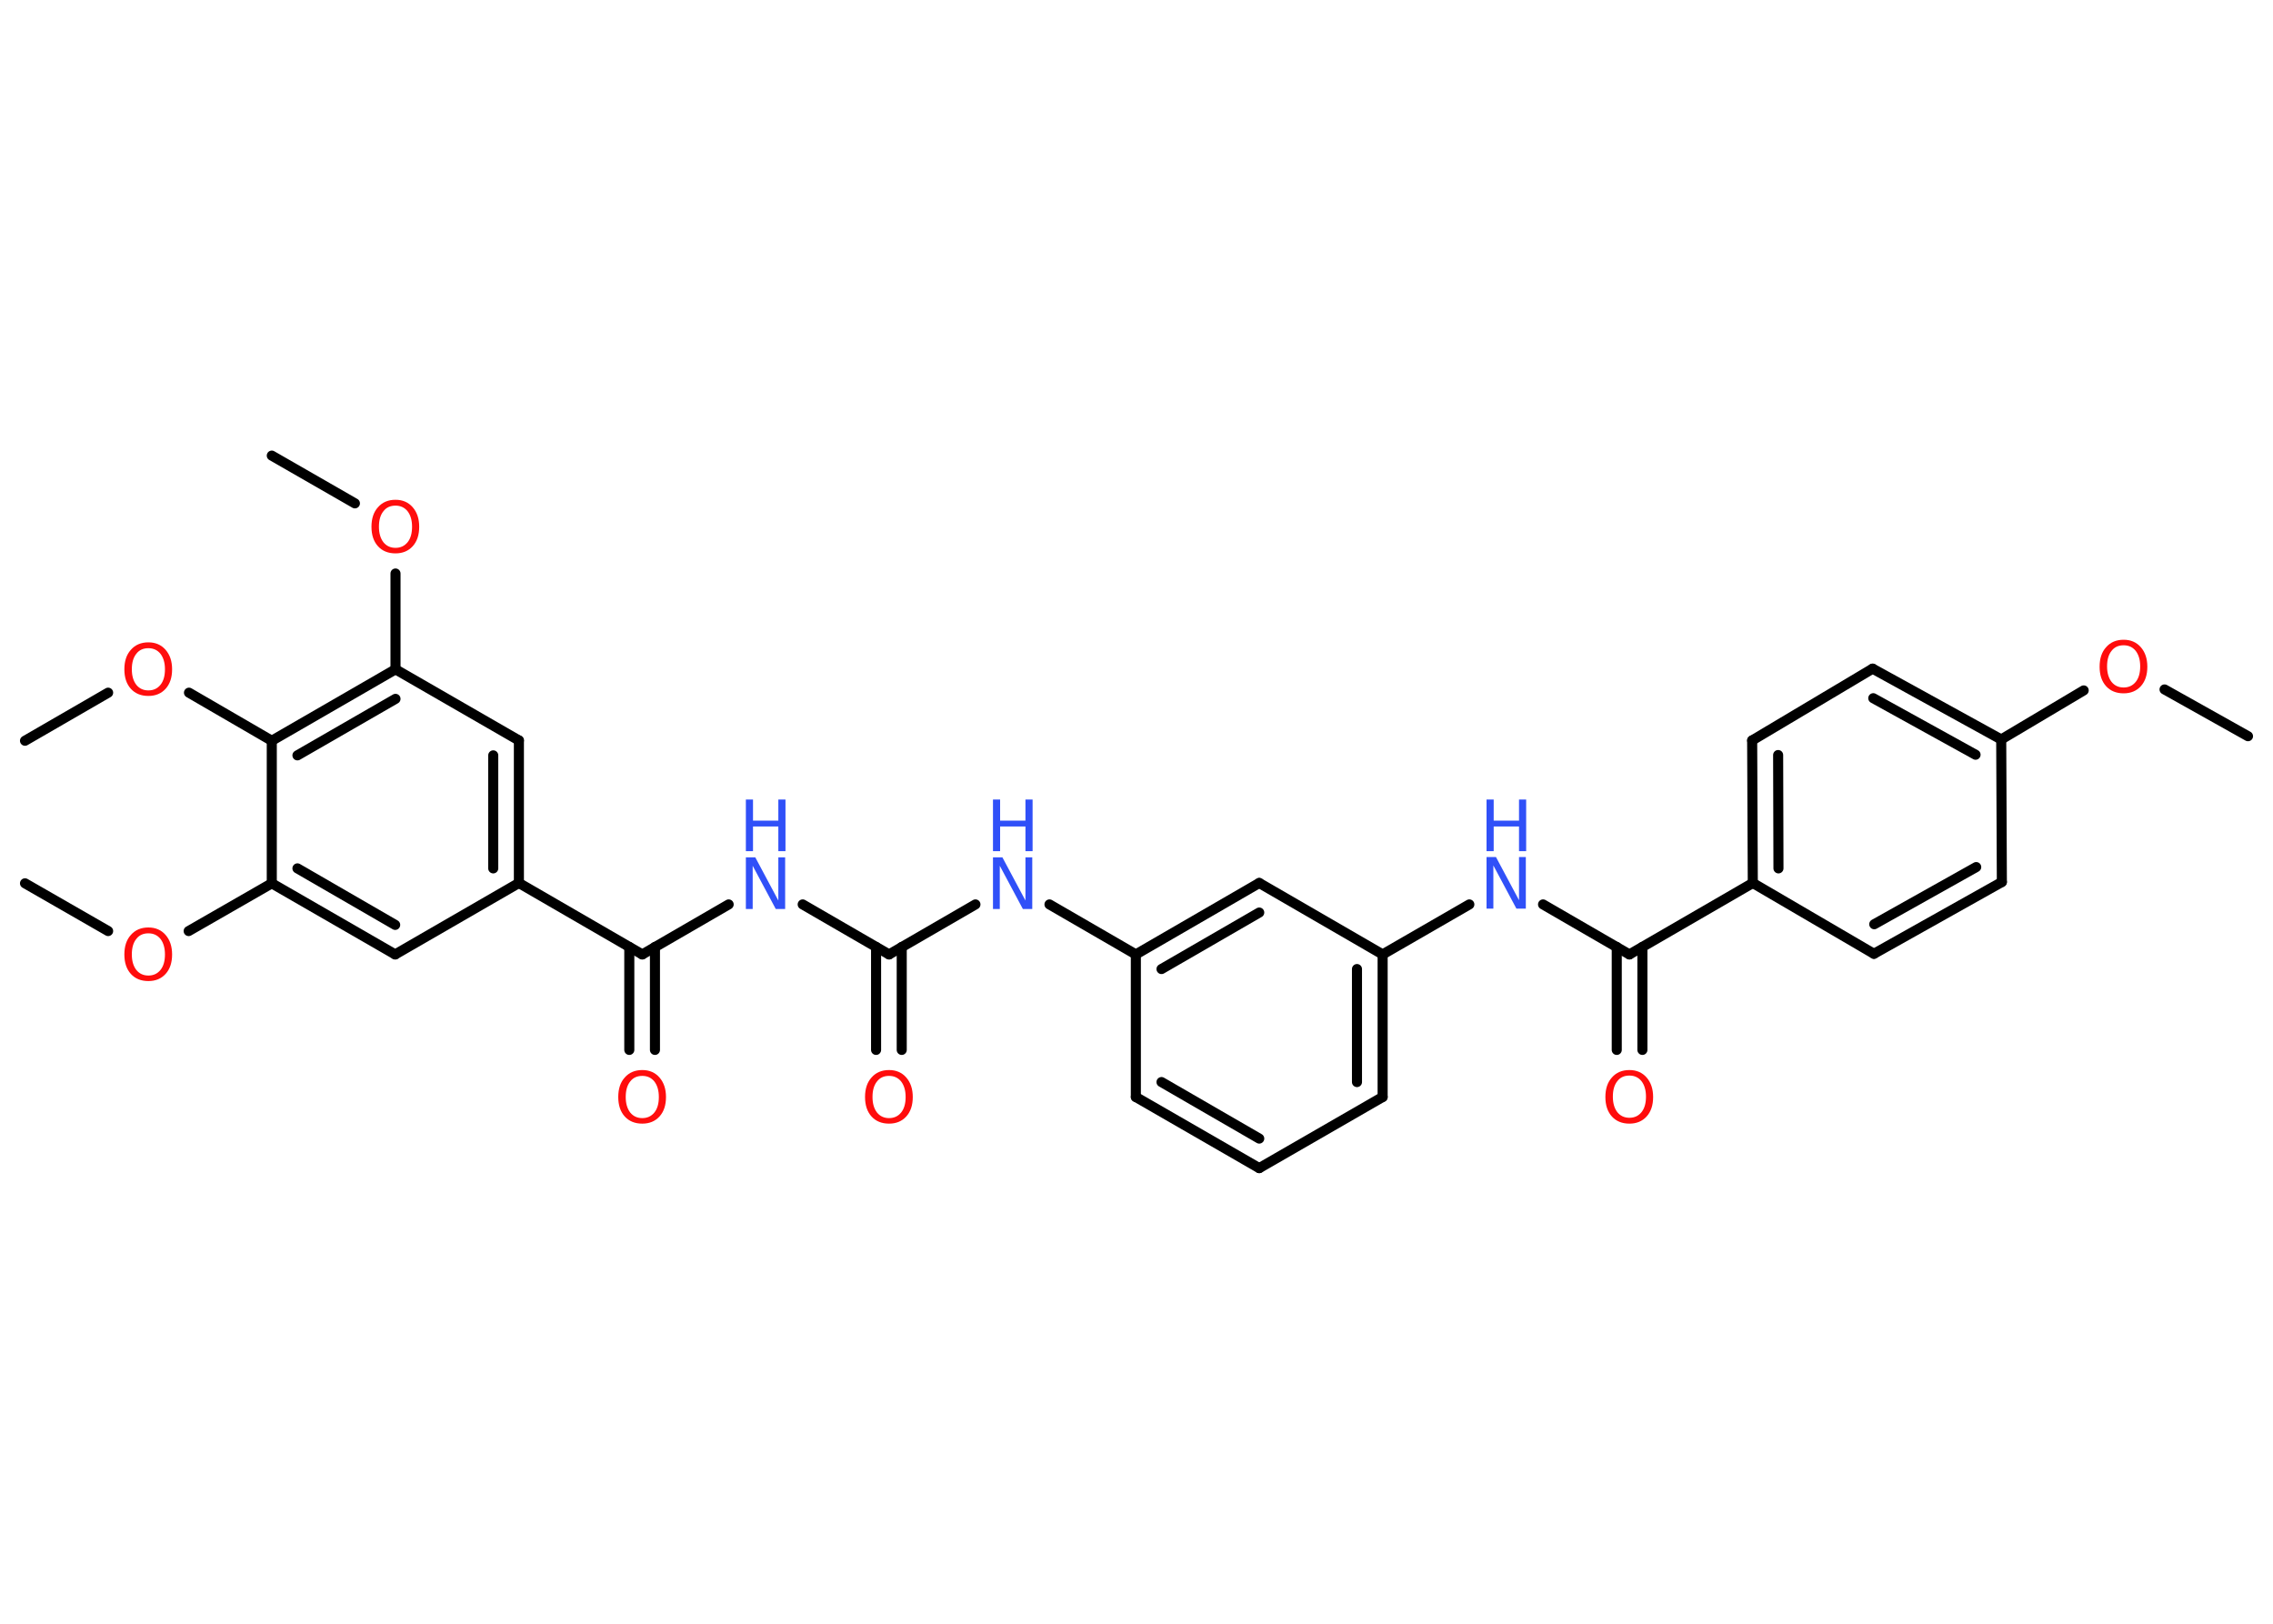 <?xml version='1.0' encoding='UTF-8'?>
<!DOCTYPE svg PUBLIC "-//W3C//DTD SVG 1.1//EN" "http://www.w3.org/Graphics/SVG/1.1/DTD/svg11.dtd">
<svg version='1.2' xmlns='http://www.w3.org/2000/svg' xmlns:xlink='http://www.w3.org/1999/xlink' width='70.0mm' height='50.0mm' viewBox='0 0 70.0 50.0'>
  <desc>Generated by the Chemistry Development Kit (http://github.com/cdk)</desc>
  <g stroke-linecap='round' stroke-linejoin='round' stroke='#000000' stroke-width='.31' fill='#FF0D0D'>
    <rect x='.0' y='.0' width='70.0' height='50.0' fill='#FFFFFF' stroke='none'/>
    <g id='mol1' class='mol'>
      <line id='mol1bnd1' class='bond' x1='69.23' y1='22.67' x2='66.66' y2='21.23'/>
      <line id='mol1bnd2' class='bond' x1='64.17' y1='21.26' x2='61.63' y2='22.77'/>
      <g id='mol1bnd3' class='bond'>
        <line x1='61.63' y1='22.77' x2='57.67' y2='20.59'/>
        <line x1='60.84' y1='23.24' x2='57.69' y2='21.5'/>
      </g>
      <line id='mol1bnd4' class='bond' x1='57.67' y1='20.59' x2='53.96' y2='22.8'/>
      <g id='mol1bnd5' class='bond'>
        <line x1='53.96' y1='22.8' x2='53.98' y2='27.19'/>
        <line x1='54.76' y1='23.25' x2='54.77' y2='26.74'/>
      </g>
      <line id='mol1bnd6' class='bond' x1='53.98' y1='27.19' x2='50.18' y2='29.39'/>
      <g id='mol1bnd7' class='bond'>
        <line x1='50.58' y1='29.16' x2='50.58' y2='32.33'/>
        <line x1='49.79' y1='29.16' x2='49.79' y2='32.33'/>
      </g>
      <line id='mol1bnd8' class='bond' x1='50.18' y1='29.39' x2='47.52' y2='27.85'/>
      <line id='mol1bnd9' class='bond' x1='45.25' y1='27.85' x2='42.58' y2='29.39'/>
      <g id='mol1bnd10' class='bond'>
        <line x1='42.58' y1='33.78' x2='42.58' y2='29.39'/>
        <line x1='41.79' y1='33.32' x2='41.79' y2='29.84'/>
      </g>
      <line id='mol1bnd11' class='bond' x1='42.58' y1='33.78' x2='38.78' y2='35.97'/>
      <g id='mol1bnd12' class='bond'>
        <line x1='34.98' y1='33.78' x2='38.78' y2='35.97'/>
        <line x1='35.77' y1='33.32' x2='38.78' y2='35.06'/>
      </g>
      <line id='mol1bnd13' class='bond' x1='34.98' y1='33.78' x2='34.98' y2='29.39'/>
      <line id='mol1bnd14' class='bond' x1='34.98' y1='29.39' x2='32.32' y2='27.85'/>
      <line id='mol1bnd15' class='bond' x1='30.04' y1='27.85' x2='27.38' y2='29.39'/>
      <g id='mol1bnd16' class='bond'>
        <line x1='27.77' y1='29.16' x2='27.77' y2='32.33'/>
        <line x1='26.98' y1='29.16' x2='26.98' y2='32.33'/>
      </g>
      <line id='mol1bnd17' class='bond' x1='27.38' y1='29.39' x2='24.72' y2='27.85'/>
      <line id='mol1bnd18' class='bond' x1='22.44' y1='27.85' x2='19.78' y2='29.39'/>
      <g id='mol1bnd19' class='bond'>
        <line x1='20.17' y1='29.16' x2='20.17' y2='32.33'/>
        <line x1='19.38' y1='29.16' x2='19.38' y2='32.33'/>
      </g>
      <line id='mol1bnd20' class='bond' x1='19.78' y1='29.39' x2='15.98' y2='27.19'/>
      <g id='mol1bnd21' class='bond'>
        <line x1='15.98' y1='27.19' x2='15.98' y2='22.8'/>
        <line x1='15.19' y1='26.74' x2='15.19' y2='23.26'/>
      </g>
      <line id='mol1bnd22' class='bond' x1='15.98' y1='22.8' x2='12.18' y2='20.61'/>
      <line id='mol1bnd23' class='bond' x1='12.18' y1='20.61' x2='12.18' y2='17.66'/>
      <line id='mol1bnd24' class='bond' x1='10.93' y1='15.5' x2='8.37' y2='14.03'/>
      <g id='mol1bnd25' class='bond'>
        <line x1='12.18' y1='20.61' x2='8.37' y2='22.81'/>
        <line x1='12.18' y1='21.52' x2='9.16' y2='23.26'/>
      </g>
      <line id='mol1bnd26' class='bond' x1='8.37' y1='22.81' x2='5.82' y2='21.33'/>
      <line id='mol1bnd27' class='bond' x1='3.33' y1='21.33' x2='.77' y2='22.81'/>
      <line id='mol1bnd28' class='bond' x1='8.37' y1='22.81' x2='8.37' y2='27.2'/>
      <line id='mol1bnd29' class='bond' x1='8.37' y1='27.2' x2='5.81' y2='28.67'/>
      <line id='mol1bnd30' class='bond' x1='3.33' y1='28.67' x2='.77' y2='27.2'/>
      <g id='mol1bnd31' class='bond'>
        <line x1='8.37' y1='27.2' x2='12.17' y2='29.39'/>
        <line x1='9.16' y1='26.74' x2='12.17' y2='28.48'/>
      </g>
      <line id='mol1bnd32' class='bond' x1='15.98' y1='27.19' x2='12.17' y2='29.39'/>
      <g id='mol1bnd33' class='bond'>
        <line x1='38.78' y1='27.19' x2='34.98' y2='29.39'/>
        <line x1='38.78' y1='28.1' x2='35.77' y2='29.84'/>
      </g>
      <line id='mol1bnd34' class='bond' x1='42.58' y1='29.39' x2='38.78' y2='27.19'/>
      <line id='mol1bnd35' class='bond' x1='53.98' y1='27.19' x2='57.71' y2='29.37'/>
      <g id='mol1bnd36' class='bond'>
        <line x1='57.71' y1='29.37' x2='61.65' y2='27.16'/>
        <line x1='57.72' y1='28.46' x2='60.86' y2='26.7'/>
      </g>
      <line id='mol1bnd37' class='bond' x1='61.63' y1='22.77' x2='61.65' y2='27.16'/>
      <path id='mol1atm2' class='atom' d='M65.4 19.87q-.24 .0 -.37 .17q-.14 .17 -.14 .48q.0 .3 .14 .48q.14 .17 .37 .17q.23 .0 .37 -.17q.14 -.17 .14 -.48q.0 -.3 -.14 -.48q-.14 -.17 -.37 -.17zM65.4 19.7q.33 .0 .53 .23q.2 .23 .2 .6q.0 .38 -.2 .6q-.2 .22 -.53 .22q-.34 .0 -.54 -.22q-.2 -.22 -.2 -.6q.0 -.38 .2 -.6q.2 -.23 .54 -.23z' stroke='none'/>
      <path id='mol1atm8' class='atom' d='M50.18 33.12q-.24 .0 -.37 .17q-.14 .17 -.14 .48q.0 .3 .14 .48q.14 .17 .37 .17q.23 .0 .37 -.17q.14 -.17 .14 -.48q.0 -.3 -.14 -.48q-.14 -.17 -.37 -.17zM50.18 32.95q.33 .0 .53 .23q.2 .23 .2 .6q.0 .38 -.2 .6q-.2 .22 -.53 .22q-.34 .0 -.54 -.22q-.2 -.22 -.2 -.6q.0 -.38 .2 -.6q.2 -.23 .54 -.23z' stroke='none'/>
      <g id='mol1atm9' class='atom'>
        <path d='M45.78 26.39h.29l.71 1.33v-1.33h.21v1.59h-.29l-.71 -1.33v1.33h-.21v-1.59z' stroke='none' fill='#3050F8'/>
        <path d='M45.78 24.62h.22v.65h.78v-.65h.22v1.59h-.22v-.76h-.78v.76h-.22v-1.59z' stroke='none' fill='#3050F8'/>
      </g>
      <g id='mol1atm15' class='atom'>
        <path d='M30.58 26.4h.29l.71 1.33v-1.33h.21v1.59h-.29l-.71 -1.33v1.33h-.21v-1.59z' stroke='none' fill='#3050F8'/>
        <path d='M30.58 24.62h.22v.65h.78v-.65h.22v1.59h-.22v-.76h-.78v.76h-.22v-1.59z' stroke='none' fill='#3050F8'/>
      </g>
      <path id='mol1atm17' class='atom' d='M27.38 33.13q-.24 .0 -.37 .17q-.14 .17 -.14 .48q.0 .3 .14 .48q.14 .17 .37 .17q.23 .0 .37 -.17q.14 -.17 .14 -.48q.0 -.3 -.14 -.48q-.14 -.17 -.37 -.17zM27.38 32.95q.33 .0 .53 .23q.2 .23 .2 .6q.0 .38 -.2 .6q-.2 .22 -.53 .22q-.34 .0 -.54 -.22q-.2 -.22 -.2 -.6q.0 -.38 .2 -.6q.2 -.23 .54 -.23z' stroke='none'/>
      <g id='mol1atm18' class='atom'>
        <path d='M22.97 26.4h.29l.71 1.33v-1.33h.21v1.59h-.29l-.71 -1.33v1.33h-.21v-1.59z' stroke='none' fill='#3050F8'/>
        <path d='M22.97 24.62h.22v.65h.78v-.65h.22v1.59h-.22v-.76h-.78v.76h-.22v-1.59z' stroke='none' fill='#3050F8'/>
      </g>
      <path id='mol1atm20' class='atom' d='M19.78 33.13q-.24 .0 -.37 .17q-.14 .17 -.14 .48q.0 .3 .14 .48q.14 .17 .37 .17q.23 .0 .37 -.17q.14 -.17 .14 -.48q.0 -.3 -.14 -.48q-.14 -.17 -.37 -.17zM19.78 32.95q.33 .0 .53 .23q.2 .23 .2 .6q.0 .38 -.2 .6q-.2 .22 -.53 .22q-.34 .0 -.54 -.22q-.2 -.22 -.2 -.6q.0 -.38 .2 -.6q.2 -.23 .54 -.23z' stroke='none'/>
      <path id='mol1atm24' class='atom' d='M12.18 15.57q-.24 .0 -.37 .17q-.14 .17 -.14 .48q.0 .3 .14 .48q.14 .17 .37 .17q.23 .0 .37 -.17q.14 -.17 .14 -.48q.0 -.3 -.14 -.48q-.14 -.17 -.37 -.17zM12.18 15.39q.33 .0 .53 .23q.2 .23 .2 .6q.0 .38 -.2 .6q-.2 .22 -.53 .22q-.34 .0 -.54 -.22q-.2 -.22 -.2 -.6q.0 -.38 .2 -.6q.2 -.23 .54 -.23z' stroke='none'/>
      <path id='mol1atm27' class='atom' d='M4.57 19.96q-.24 .0 -.37 .17q-.14 .17 -.14 .48q.0 .3 .14 .48q.14 .17 .37 .17q.23 .0 .37 -.17q.14 -.17 .14 -.48q.0 -.3 -.14 -.48q-.14 -.17 -.37 -.17zM4.57 19.78q.33 .0 .53 .23q.2 .23 .2 .6q.0 .38 -.2 .6q-.2 .22 -.53 .22q-.34 .0 -.54 -.22q-.2 -.22 -.2 -.6q.0 -.38 .2 -.6q.2 -.23 .54 -.23z' stroke='none'/>
      <path id='mol1atm30' class='atom' d='M4.57 28.74q-.24 .0 -.37 .17q-.14 .17 -.14 .48q.0 .3 .14 .48q.14 .17 .37 .17q.23 .0 .37 -.17q.14 -.17 .14 -.48q.0 -.3 -.14 -.48q-.14 -.17 -.37 -.17zM4.57 28.56q.33 .0 .53 .23q.2 .23 .2 .6q.0 .38 -.2 .6q-.2 .22 -.53 .22q-.34 .0 -.54 -.22q-.2 -.22 -.2 -.6q.0 -.38 .2 -.6q.2 -.23 .54 -.23z' stroke='none'/>
    </g>
  </g>
</svg>
